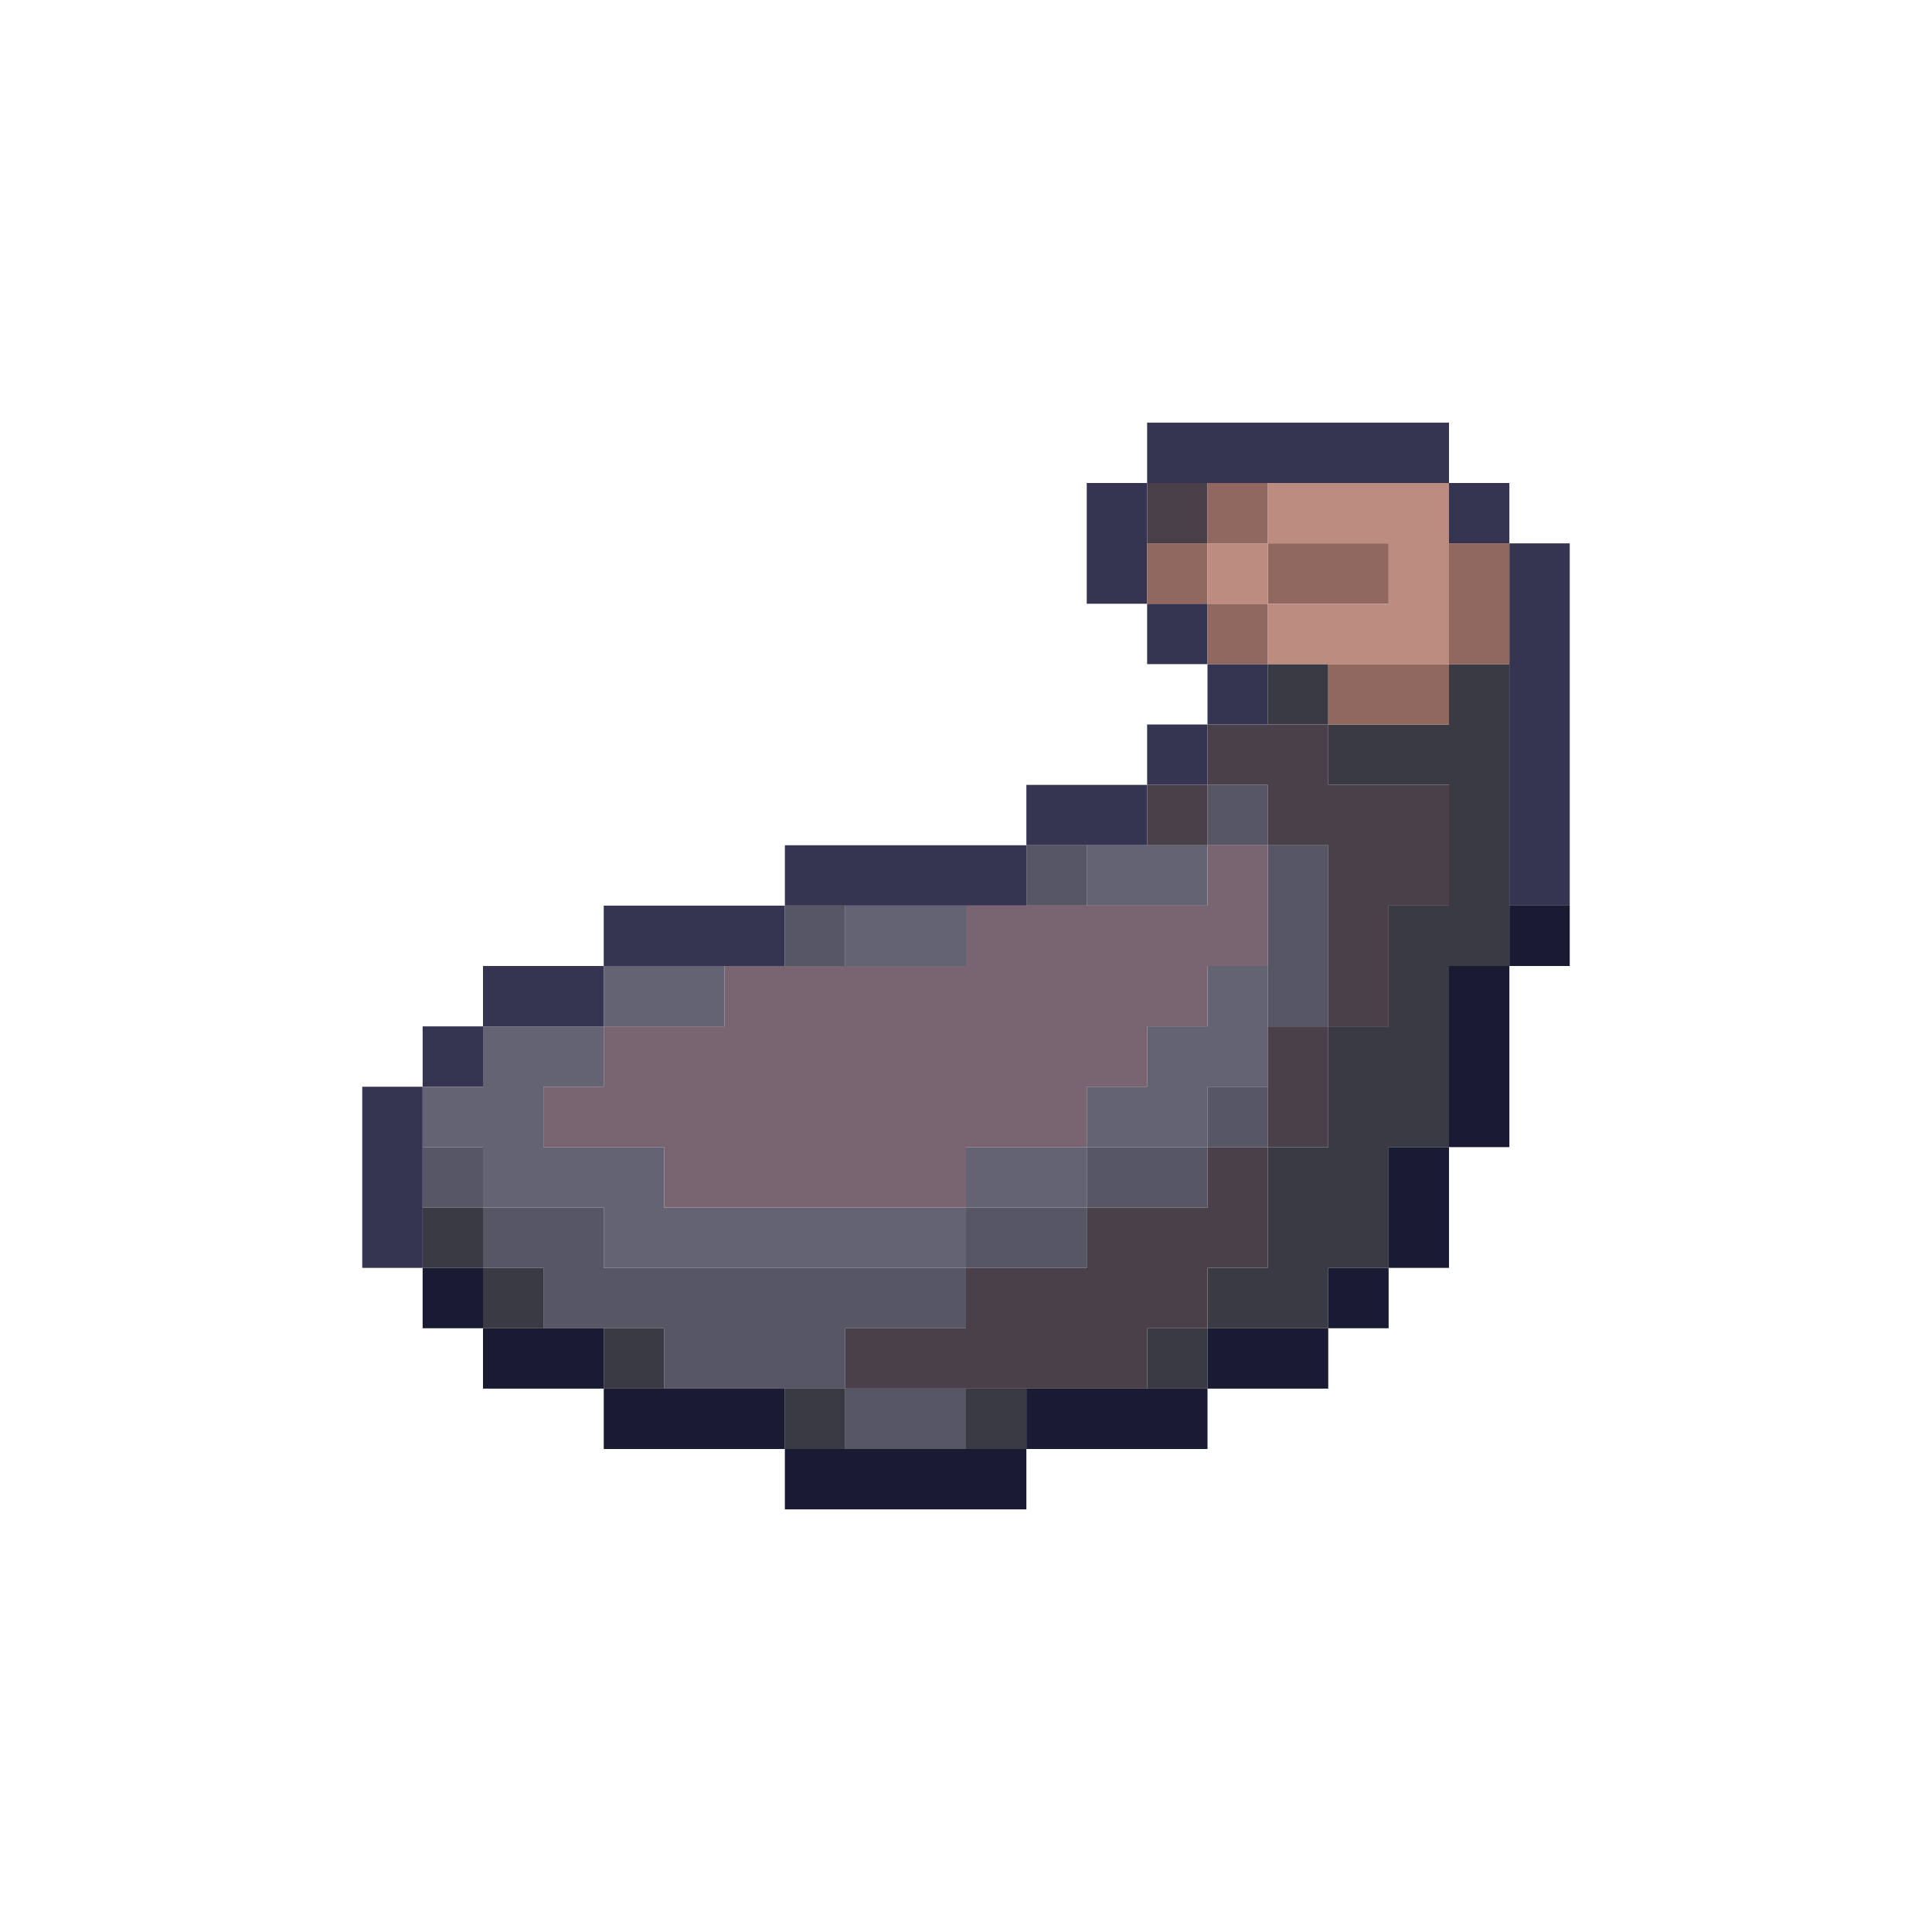 <?xml version="1.0" encoding="UTF-8" standalone="no"?>
<!DOCTYPE svg PUBLIC "-//W3C//DTD SVG 1.1//EN" 
  "http://www.w3.org/Graphics/SVG/1.1/DTD/svg11.dtd">
<svg width="32" height="32"
	 xmlns="http://www.w3.org/2000/svg" version="1.1">
 <path d="  M 7,18  L 6,18  L 6,21  L 7,21  Z  " style="fill:rgb(53, 52, 81); fill-opacity:1.000; stroke:none;" />
 <path d="  M 8,17  L 7,17  L 7,18  L 8,18  Z  " style="fill:rgb(53, 52, 81); fill-opacity:1.000; stroke:none;" />
 <path d="  M 10,17  L 10,16  L 8,16  L 8,17  Z  " style="fill:rgb(53, 52, 81); fill-opacity:1.000; stroke:none;" />
 <path d="  M 10,16  L 13,16  L 13,15  L 10,15  Z  " style="fill:rgb(53, 52, 81); fill-opacity:1.000; stroke:none;" />
 <path d="  M 17,14  L 13,14  L 13,15  L 17,15  Z  " style="fill:rgb(53, 52, 81); fill-opacity:1.000; stroke:none;" />
 <path d="  M 19,14  L 19,13  L 17,13  L 17,14  Z  " style="fill:rgb(53, 52, 81); fill-opacity:1.000; stroke:none;" />
 <path d="  M 19,8  L 18,8  L 18,10  L 19,10  Z  " style="fill:rgb(53, 52, 81); fill-opacity:1.000; stroke:none;" />
 <path d="  M 19,7  L 19,8  L 24,8  L 24,7  Z  " style="fill:rgb(53, 52, 81); fill-opacity:1.000; stroke:none;" />
 <path d="  M 19,11  L 20,11  L 20,10  L 19,10  Z  " style="fill:rgb(53, 52, 81); fill-opacity:1.000; stroke:none;" />
 <path d="  M 20,12  L 19,12  L 19,13  L 20,13  Z  " style="fill:rgb(53, 52, 81); fill-opacity:1.000; stroke:none;" />
 <path d="  M 21,12  L 21,11  L 20,11  L 20,12  Z  " style="fill:rgb(53, 52, 81); fill-opacity:1.000; stroke:none;" />
 <path d="  M 25,8  L 24,8  L 24,9  L 25,9  Z  " style="fill:rgb(53, 52, 81); fill-opacity:1.000; stroke:none;" />
 <path d="  M 25,15  L 26,15  L 26,9  L 25,9  Z  " style="fill:rgb(53, 52, 81); fill-opacity:1.000; stroke:none;" />
 <path d="  M 7,19  L 8,19  L 8,20  L 10,20  L 10,21  L 16,21  L 16,20  L 11,20  L 11,19  L 9,19  L 9,18  L 10,18  L 10,17  L 8,17  L 8,18  L 7,18  Z  " style="fill:rgb(99, 99, 115); fill-opacity:1.000; stroke:none;" />
 <path d="  M 10,17  L 12,17  L 12,16  L 10,16  Z  " style="fill:rgb(99, 99, 115); fill-opacity:1.000; stroke:none;" />
 <path d="  M 16,16  L 16,15  L 14,15  L 14,16  Z  " style="fill:rgb(99, 99, 115); fill-opacity:1.000; stroke:none;" />
 <path d="  M 16,19  L 16,20  L 18,20  L 18,19  Z  " style="fill:rgb(99, 99, 115); fill-opacity:1.000; stroke:none;" />
 <path d="  M 18,14  L 18,15  L 20,15  L 20,14  Z  " style="fill:rgb(99, 99, 115); fill-opacity:1.000; stroke:none;" />
 <path d="  M 20,16  L 20,17  L 19,17  L 19,18  L 18,18  L 18,19  L 20,19  L 20,18  L 21,18  L 21,16  Z  " style="fill:rgb(99, 99, 115); fill-opacity:1.000; stroke:none;" />
 <path d="  M 7,20  L 8,20  L 8,19  L 7,19  Z  " style="fill:rgb(86, 86, 100); fill-opacity:1.000; stroke:none;" />
 <path d="  M 14,22  L 16,22  L 16,21  L 10,21  L 10,20  L 8,20  L 8,21  L 9,21  L 9,22  L 11,22  L 11,23  L 14,23  Z  " style="fill:rgb(86, 86, 100); fill-opacity:1.000; stroke:none;" />
 <path d="  M 13,15  L 13,16  L 14,16  L 14,15  Z  " style="fill:rgb(86, 86, 100); fill-opacity:1.000; stroke:none;" />
 <path d="  M 14,24  L 16,24  L 16,23  L 14,23  Z  " style="fill:rgb(86, 86, 100); fill-opacity:1.000; stroke:none;" />
 <path d="  M 18,21  L 18,20  L 16,20  L 16,21  Z  " style="fill:rgb(86, 86, 100); fill-opacity:1.000; stroke:none;" />
 <path d="  M 18,14  L 17,14  L 17,15  L 18,15  Z  " style="fill:rgb(86, 86, 100); fill-opacity:1.000; stroke:none;" />
 <path d="  M 20,20  L 20,19  L 18,19  L 18,20  Z  " style="fill:rgb(86, 86, 100); fill-opacity:1.000; stroke:none;" />
 <path d="  M 21,13  L 20,13  L 20,14  L 21,14  Z  " style="fill:rgb(86, 86, 100); fill-opacity:1.000; stroke:none;" />
 <path d="  M 21,19  L 21,18  L 20,18  L 20,19  Z  " style="fill:rgb(86, 86, 100); fill-opacity:1.000; stroke:none;" />
 <path d="  M 22,17  L 22,14  L 21,14  L 21,17  Z  " style="fill:rgb(86, 86, 100); fill-opacity:1.000; stroke:none;" />
 <path d="  M 8,20  L 7,20  L 7,21  L 8,21  Z  " style="fill:rgb(58, 58, 68); fill-opacity:1.000; stroke:none;" />
 <path d="  M 8,22  L 9,22  L 9,21  L 8,21  Z  " style="fill:rgb(58, 58, 68); fill-opacity:1.000; stroke:none;" />
 <path d="  M 10,22  L 10,23  L 11,23  L 11,22  Z  " style="fill:rgb(58, 58, 68); fill-opacity:1.000; stroke:none;" />
 <path d="  M 14,23  L 13,23  L 13,24  L 14,24  Z  " style="fill:rgb(58, 58, 68); fill-opacity:1.000; stroke:none;" />
 <path d="  M 17,24  L 17,23  L 16,23  L 16,24  Z  " style="fill:rgb(58, 58, 68); fill-opacity:1.000; stroke:none;" />
 <path d="  M 20,22  L 19,22  L 19,23  L 20,23  Z  " style="fill:rgb(58, 58, 68); fill-opacity:1.000; stroke:none;" />
 <path d="  M 20,21  L 20,22  L 22,22  L 22,21  L 23,21  L 23,19  L 24,19  L 24,16  L 25,16  L 25,11  L 24,11  L 24,12  L 22,12  L 22,13  L 24,13  L 24,15  L 23,15  L 23,17  L 22,17  L 22,19  L 21,19  L 21,21  Z  " style="fill:rgb(58, 58, 68); fill-opacity:1.000; stroke:none;" />
 <path d="  M 21,11  L 21,12  L 22,12  L 22,11  Z  " style="fill:rgb(58, 58, 68); fill-opacity:1.000; stroke:none;" />
 <path d="  M 8,22  L 8,21  L 7,21  L 7,22  Z  " style="fill:rgb(24, 27, 50); fill-opacity:1.000; stroke:none;" />
 <path d="  M 8,22  L 8,23  L 10,23  L 10,22  Z  " style="fill:rgb(24, 27, 50); fill-opacity:1.000; stroke:none;" />
 <path d="  M 10,23  L 10,24  L 13,24  L 13,23  Z  " style="fill:rgb(24, 27, 50); fill-opacity:1.000; stroke:none;" />
 <path d="  M 17,25  L 17,24  L 13,24  L 13,25  Z  " style="fill:rgb(24, 27, 50); fill-opacity:1.000; stroke:none;" />
 <path d="  M 20,24  L 20,23  L 17,23  L 17,24  Z  " style="fill:rgb(24, 27, 50); fill-opacity:1.000; stroke:none;" />
 <path d="  M 22,23  L 22,22  L 20,22  L 20,23  Z  " style="fill:rgb(24, 27, 50); fill-opacity:1.000; stroke:none;" />
 <path d="  M 23,22  L 23,21  L 22,21  L 22,22  Z  " style="fill:rgb(24, 27, 50); fill-opacity:1.000; stroke:none;" />
 <path d="  M 23,19  L 23,21  L 24,21  L 24,19  Z  " style="fill:rgb(24, 27, 50); fill-opacity:1.000; stroke:none;" />
 <path d="  M 24,19  L 25,19  L 25,16  L 24,16  Z  " style="fill:rgb(24, 27, 50); fill-opacity:1.000; stroke:none;" />
 <path d="  M 26,16  L 26,15  L 25,15  L 25,16  Z  " style="fill:rgb(24, 27, 50); fill-opacity:1.000; stroke:none;" />
 <path d="  M 18,19  L 18,18  L 19,18  L 19,17  L 20,17  L 20,16  L 21,16  L 21,14  L 20,14  L 20,15  L 16,15  L 16,16  L 12,16  L 12,17  L 10,17  L 10,18  L 9,18  L 9,19  L 11,19  L 11,20  L 16,20  L 16,19  Z  " style="fill:rgb(121, 101, 113); fill-opacity:1.000; stroke:none;" />
 <path d="  M 14,22  L 14,23  L 19,23  L 19,22  L 20,22  L 20,21  L 21,21  L 21,19  L 20,19  L 20,20  L 18,20  L 18,21  L 16,21  L 16,22  Z  " style="fill:rgb(74, 64, 74); fill-opacity:1.000; stroke:none;" />
 <path d="  M 19,8  L 19,9  L 20,9  L 20,8  Z  " style="fill:rgb(74, 64, 74); fill-opacity:1.000; stroke:none;" />
 <path d="  M 19,14  L 20,14  L 20,13  L 19,13  Z  " style="fill:rgb(74, 64, 74); fill-opacity:1.000; stroke:none;" />
 <path d="  M 23,17  L 23,15  L 24,15  L 24,13  L 22,13  L 22,12  L 20,12  L 20,13  L 21,13  L 21,14  L 22,14  L 22,17  Z  " style="fill:rgb(74, 64, 74); fill-opacity:1.000; stroke:none;" />
 <path d="  M 21,19  L 22,19  L 22,17  L 21,17  Z  " style="fill:rgb(74, 64, 74); fill-opacity:1.000; stroke:none;" />
 <path d="  M 20,9  L 19,9  L 19,10  L 20,10  Z  " style="fill:rgb(145, 104, 95); fill-opacity:1.000; stroke:none;" />
 <path d="  M 21,8  L 20,8  L 20,9  L 21,9  Z  " style="fill:rgb(145, 104, 95); fill-opacity:1.000; stroke:none;" />
 <path d="  M 21,10  L 20,10  L 20,11  L 21,11  Z  " style="fill:rgb(145, 104, 95); fill-opacity:1.000; stroke:none;" />
 <path d="  M 23,10  L 23,9  L 21,9  L 21,10  Z  " style="fill:rgb(145, 104, 95); fill-opacity:1.000; stroke:none;" />
 <path d="  M 22,11  L 22,12  L 24,12  L 24,11  Z  " style="fill:rgb(145, 104, 95); fill-opacity:1.000; stroke:none;" />
 <path d="  M 25,9  L 24,9  L 24,11  L 25,11  Z  " style="fill:rgb(145, 104, 95); fill-opacity:1.000; stroke:none;" />
 <path d="  M 21,10  L 21,9  L 20,9  L 20,10  Z  " style="fill:rgb(189, 140, 129); fill-opacity:1.000; stroke:none;" />
 <path d="  M 24,11  L 24,8  L 21,8  L 21,9  L 23,9  L 23,10  L 21,10  L 21,11  Z  " style="fill:rgb(189, 140, 129); fill-opacity:1.000; stroke:none;" />
</svg>

